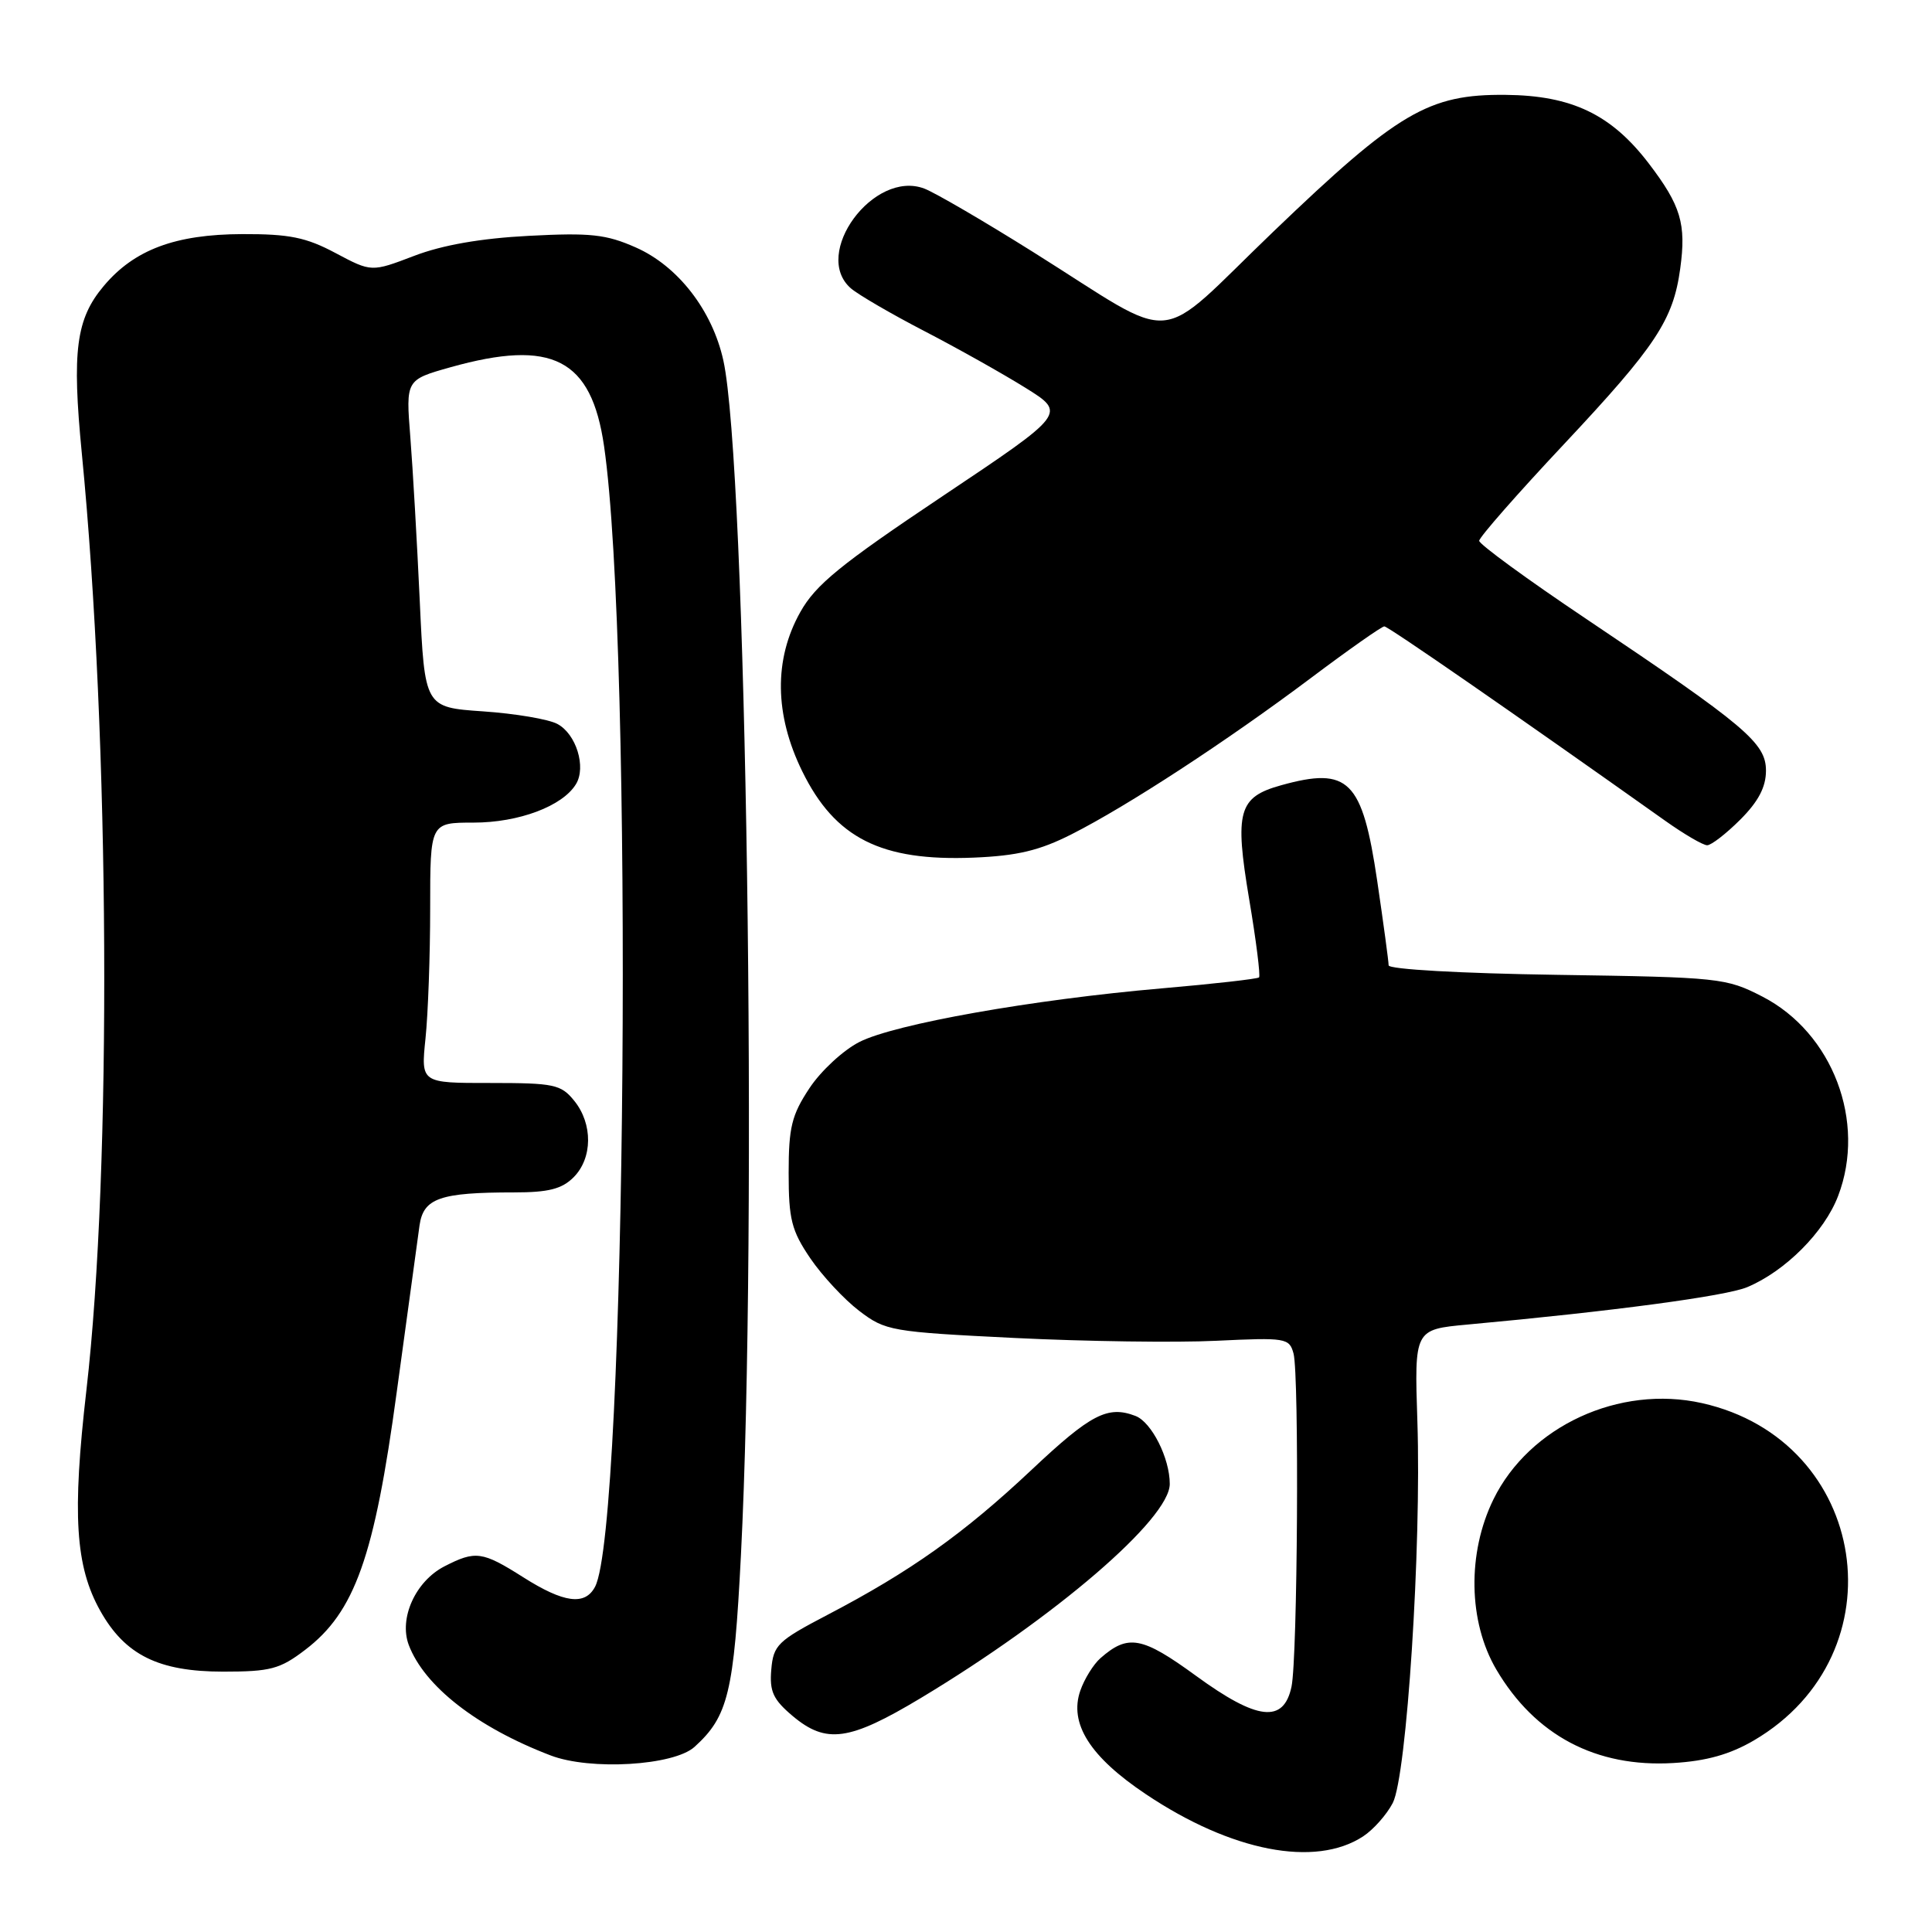 <?xml version="1.0" encoding="UTF-8" standalone="no"?>
<!DOCTYPE svg PUBLIC "-//W3C//DTD SVG 1.1//EN" "http://www.w3.org/Graphics/SVG/1.1/DTD/svg11.dtd" >
<svg xmlns="http://www.w3.org/2000/svg" xmlns:xlink="http://www.w3.org/1999/xlink" version="1.1" viewBox="0 0 256 256">
 <g >
 <path fill="currentColor"
d=" M 180.62 243.33 C 181.99 242.43 183.75 240.44 184.55 238.90 C 186.40 235.32 188.36 205.01 187.81 188.33 C 187.41 176.16 187.41 176.16 194.46 175.51 C 213.67 173.75 228.68 171.74 231.50 170.56 C 236.55 168.45 241.74 163.25 243.56 158.47 C 247.32 148.64 242.84 136.85 233.52 132.05 C 228.71 129.58 227.89 129.49 206.28 129.17 C 193.57 128.98 184.00 128.44 184.00 127.91 C 184.00 127.40 183.32 122.38 182.49 116.74 C 180.51 103.36 178.71 101.56 169.76 104.05 C 164.10 105.62 163.57 107.50 165.52 119.14 C 166.45 124.64 167.03 129.30 166.83 129.51 C 166.62 129.71 160.84 130.37 153.98 130.96 C 136.86 132.44 118.52 135.69 113.87 138.07 C 111.74 139.15 108.76 141.91 107.25 144.20 C 104.90 147.75 104.50 149.38 104.50 155.43 C 104.50 161.56 104.88 163.06 107.36 166.72 C 108.93 169.03 111.85 172.17 113.84 173.69 C 117.33 176.35 118.04 176.48 134.48 177.29 C 143.84 177.75 155.85 177.92 161.16 177.66 C 170.39 177.22 170.84 177.29 171.40 179.35 C 172.16 182.22 171.94 219.68 171.13 223.50 C 170.09 228.38 166.60 227.98 158.47 222.05 C 151.32 216.84 149.48 216.50 145.81 219.72 C 144.89 220.53 143.69 222.46 143.15 224.01 C 141.63 228.36 144.42 232.78 151.82 237.73 C 163.15 245.33 174.27 247.49 180.62 243.33 Z  M 92.03 231.47 C 96.49 227.43 97.25 224.28 98.18 206.02 C 100.39 162.56 98.90 61.64 95.85 47.77 C 94.39 41.14 89.84 35.26 84.25 32.79 C 80.32 31.05 78.24 30.82 70.07 31.25 C 63.71 31.58 58.61 32.47 54.86 33.91 C 49.22 36.06 49.22 36.06 44.46 33.53 C 40.56 31.45 38.34 31.00 32.10 31.02 C 23.23 31.05 17.79 33.08 13.75 37.89 C 10.07 42.25 9.52 46.51 10.84 60.06 C 14.55 97.97 14.83 154.89 11.45 184.20 C 9.55 200.69 9.98 207.55 13.29 213.45 C 16.57 219.30 21.02 221.50 29.57 221.50 C 35.83 221.50 37.09 221.17 40.44 218.61 C 47.02 213.60 49.61 206.30 52.57 184.45 C 53.99 174.03 55.35 164.09 55.59 162.37 C 56.11 158.76 58.30 158.00 68.12 158.00 C 72.67 158.00 74.45 157.55 76.00 156.00 C 78.53 153.47 78.57 148.92 76.09 145.86 C 74.33 143.69 73.44 143.50 64.97 143.50 C 55.77 143.51 55.77 143.51 56.38 137.61 C 56.72 134.36 57.00 126.60 57.00 120.35 C 57.00 109.00 57.00 109.00 62.75 109.00 C 68.74 109.00 74.55 106.82 76.32 103.90 C 77.70 101.64 76.35 97.26 73.86 95.93 C 72.70 95.30 68.26 94.55 64.01 94.26 C 56.27 93.73 56.27 93.73 55.62 79.62 C 55.26 71.85 54.70 62.09 54.37 57.91 C 53.77 50.33 53.77 50.33 59.70 48.66 C 73.18 44.88 78.36 47.54 80.04 59.11 C 83.94 85.96 83.02 202.28 78.85 210.25 C 77.52 212.78 74.72 212.41 69.34 209.00 C 63.90 205.55 63.01 205.43 58.87 207.56 C 55.05 209.54 52.84 214.43 54.16 217.96 C 56.23 223.43 63.20 228.87 72.95 232.60 C 78.21 234.62 89.28 233.96 92.03 231.47 Z  M 232.39 230.62 C 251.98 219.14 247.64 190.87 225.52 185.92 C 214.57 183.47 202.65 188.97 197.89 198.67 C 194.40 205.79 194.55 214.89 198.27 221.22 C 203.41 229.95 211.48 234.22 221.71 233.61 C 226.11 233.35 229.22 232.47 232.39 230.62 Z  M 122.01 225.00 C 139.84 214.28 155.00 201.25 155.00 196.63 C 155.00 193.21 152.59 188.44 150.46 187.62 C 146.78 186.21 144.54 187.37 136.70 194.75 C 127.72 203.20 120.65 208.23 109.64 213.98 C 103.04 217.43 102.48 217.98 102.20 221.22 C 101.95 224.12 102.44 225.19 105.02 227.37 C 109.48 231.12 112.53 230.69 122.01 225.00 Z  M 142.00 110.54 C 149.41 106.79 162.53 98.22 173.66 89.87 C 178.69 86.09 183.09 83.00 183.43 83.00 C 183.94 83.00 200.40 94.39 220.64 108.75 C 223.16 110.54 225.66 112.00 226.21 112.00 C 226.75 112.00 228.73 110.47 230.60 108.60 C 232.99 106.21 234.00 104.29 234.00 102.12 C 234.00 98.45 231.34 96.21 210.17 82.00 C 202.38 76.78 196.01 72.12 196.00 71.66 C 196.00 71.20 201.06 65.43 207.25 58.84 C 219.41 45.87 221.71 42.41 222.64 35.58 C 223.45 29.67 222.73 27.24 218.48 21.67 C 213.51 15.16 208.27 12.65 199.50 12.57 C 189.29 12.47 185.24 14.85 168.75 30.67 C 152.66 46.10 156.62 45.76 136.87 33.38 C 130.38 29.31 123.90 25.53 122.48 24.99 C 115.77 22.44 107.51 33.66 112.75 38.21 C 113.71 39.04 118.10 41.60 122.50 43.88 C 126.90 46.16 132.93 49.55 135.90 51.40 C 141.30 54.77 141.30 54.77 124.90 65.74 C 111.34 74.81 108.07 77.48 106.04 81.11 C 102.53 87.37 102.62 94.70 106.30 102.20 C 110.65 111.07 116.76 114.14 129.00 113.64 C 134.81 113.40 137.74 112.70 142.00 110.54 Z "/>
</g>
</svg>